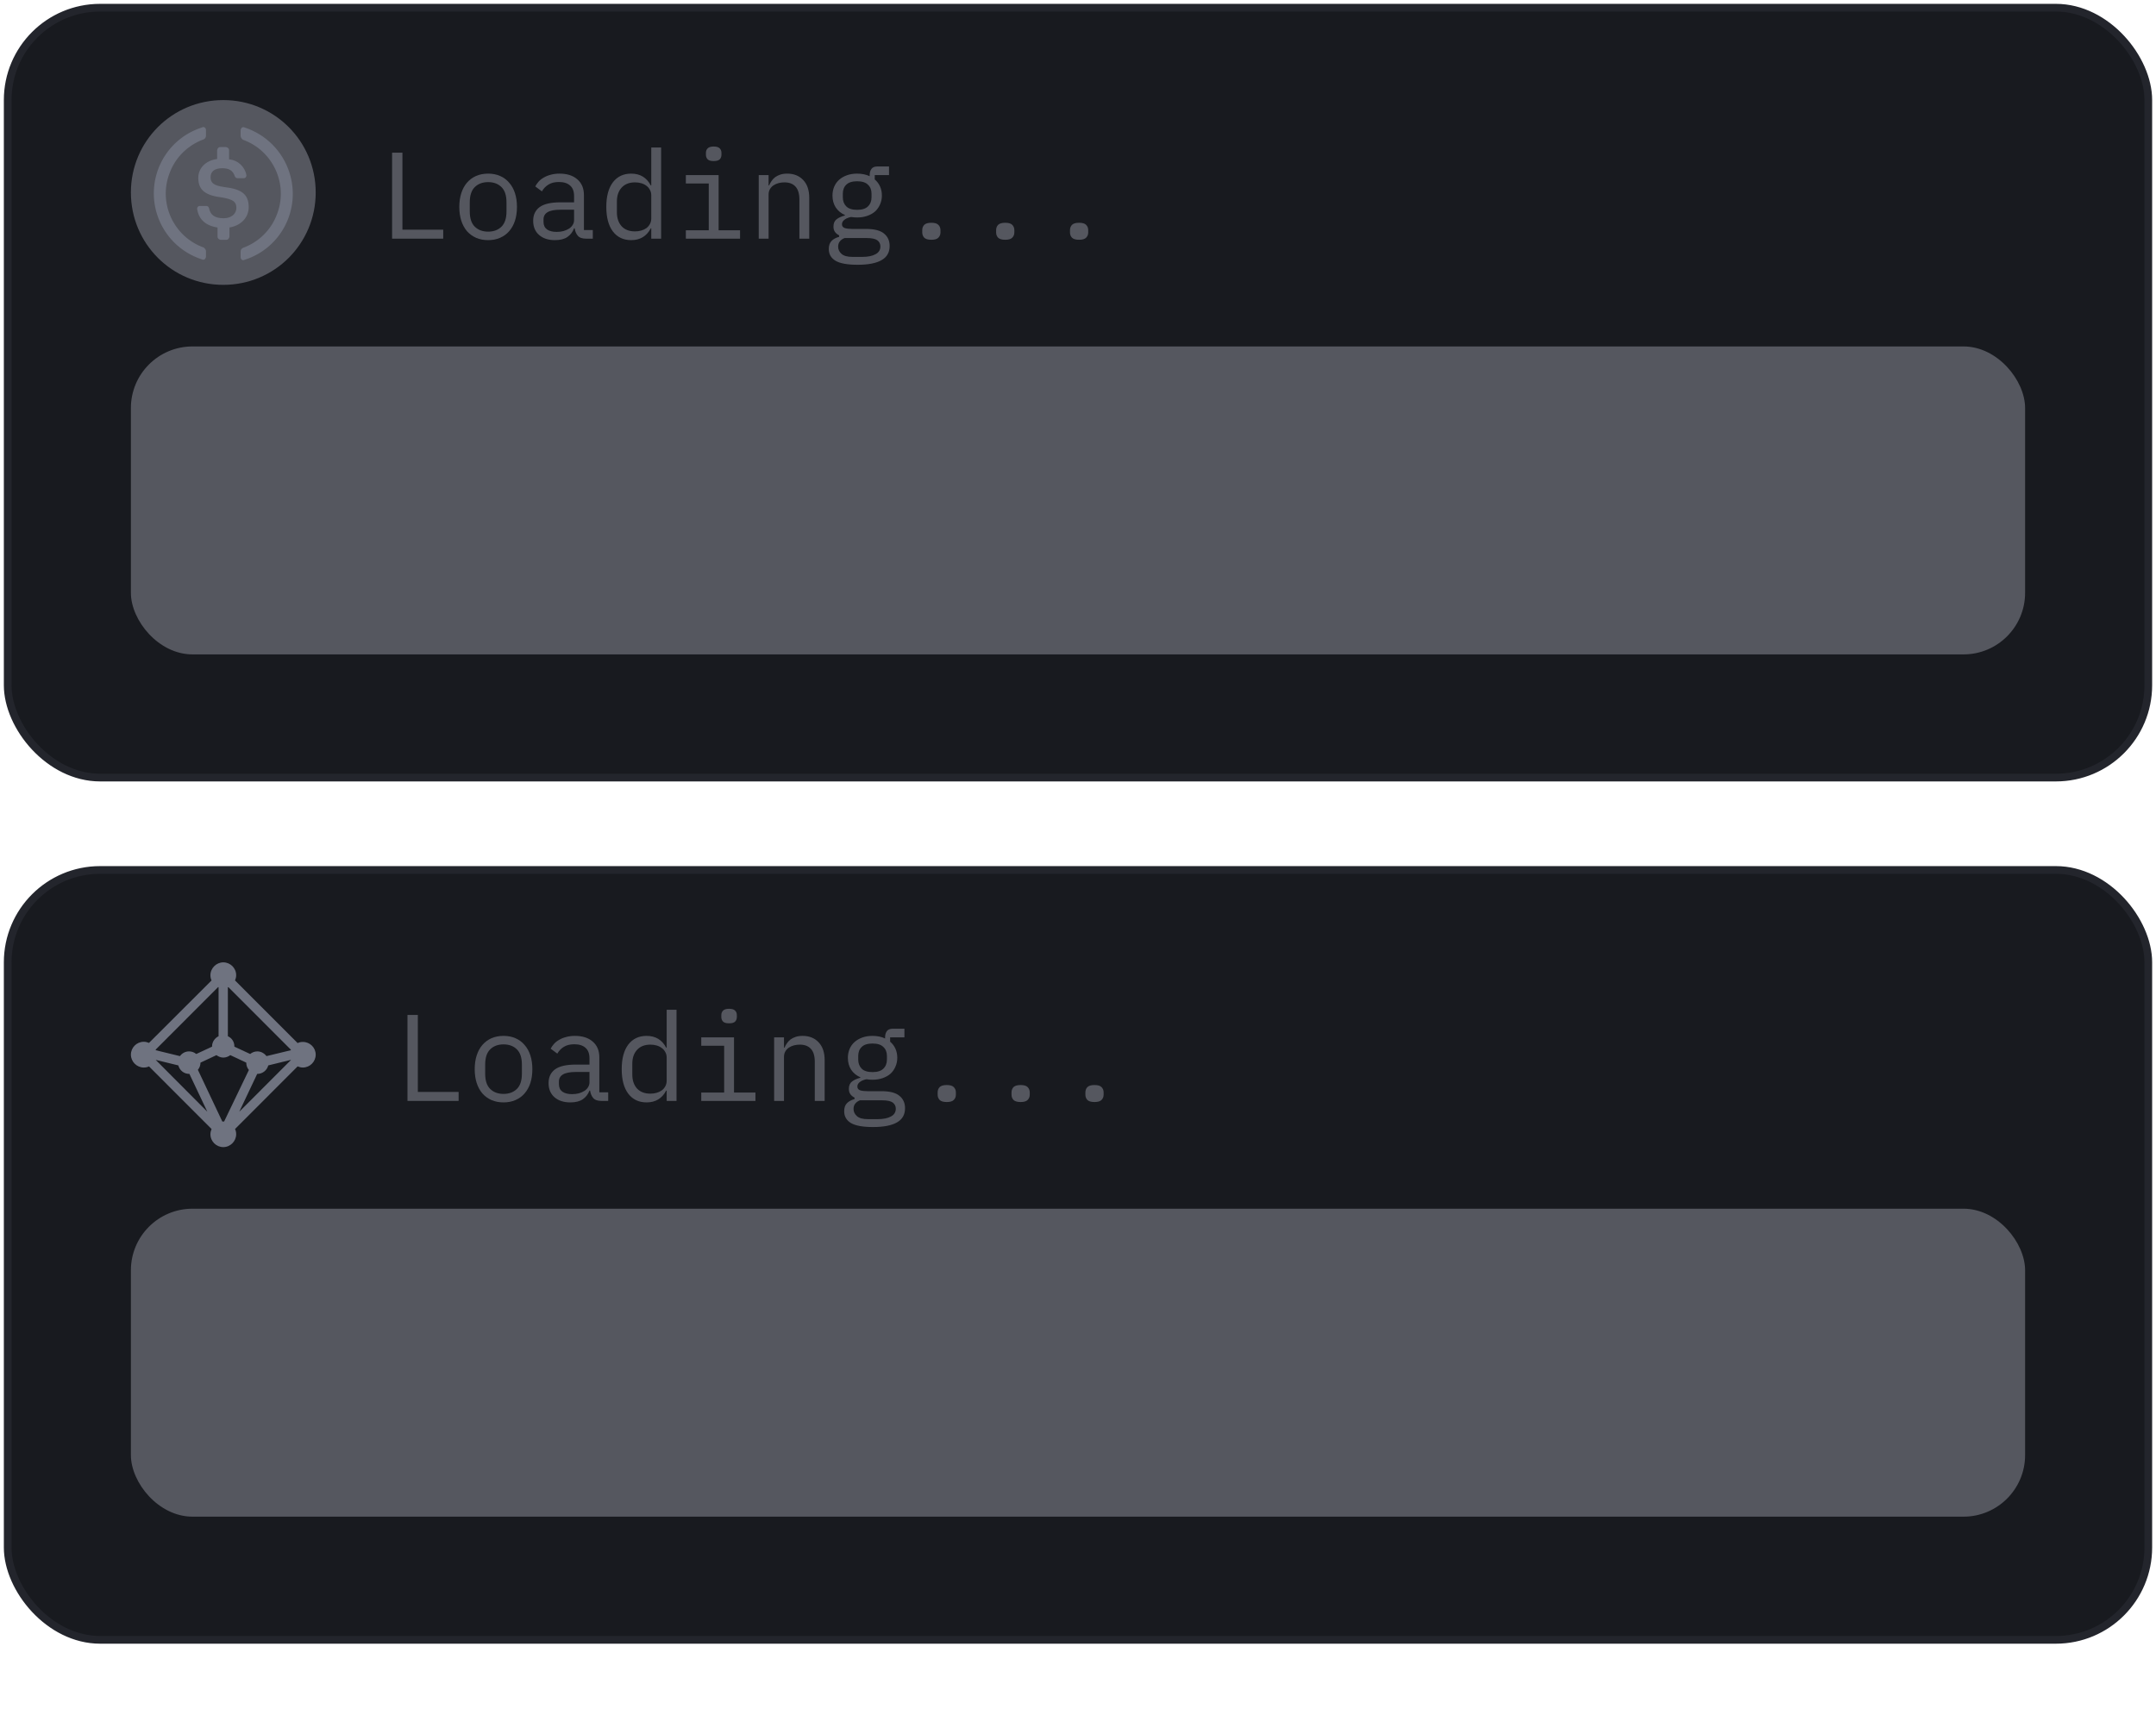 <svg width="280" height="222" viewBox="0 0 280 222" fill="none" xmlns="http://www.w3.org/2000/svg">
<rect x="1" y="1" width="278" height="100" rx="12" fill="#181A1F" stroke="#23252C"/>
<path d="M50.92 31V19.832H52.264V29.832H57.56V31H50.92Z" fill="#55575F"/>
<path d="M63.394 31.192C62.818 31.192 62.295 31.091 61.826 30.888C61.367 30.685 60.972 30.397 60.642 30.024C60.322 29.64 60.076 29.187 59.906 28.664C59.735 28.131 59.65 27.533 59.65 26.872C59.65 26.221 59.735 25.629 59.906 25.096C60.076 24.563 60.322 24.109 60.642 23.736C60.972 23.352 61.367 23.059 61.826 22.856C62.295 22.653 62.818 22.552 63.394 22.552C63.97 22.552 64.487 22.653 64.946 22.856C65.415 23.059 65.81 23.352 66.13 23.736C66.46 24.109 66.711 24.563 66.882 25.096C67.052 25.629 67.138 26.221 67.138 26.872C67.138 27.533 67.052 28.131 66.882 28.664C66.711 29.187 66.46 29.64 66.13 30.024C65.81 30.397 65.415 30.685 64.946 30.888C64.487 31.091 63.97 31.192 63.394 31.192ZM63.394 30.088C64.108 30.088 64.684 29.875 65.122 29.448C65.559 29.021 65.778 28.36 65.778 27.464V26.28C65.778 25.384 65.559 24.723 65.122 24.296C64.684 23.869 64.108 23.656 63.394 23.656C62.679 23.656 62.103 23.869 61.666 24.296C61.228 24.723 61.01 25.384 61.01 26.28V27.464C61.01 28.36 61.228 29.021 61.666 29.448C62.103 29.875 62.679 30.088 63.394 30.088Z" fill="#55575F"/>
<path d="M76.107 31C75.606 31 75.249 30.872 75.035 30.616C74.822 30.36 74.689 30.04 74.635 29.656H74.555C74.374 30.136 74.081 30.515 73.675 30.792C73.281 31.059 72.747 31.192 72.075 31.192C71.211 31.192 70.523 30.968 70.011 30.52C69.499 30.072 69.243 29.459 69.243 28.68C69.243 27.912 69.521 27.32 70.075 26.904C70.641 26.488 71.547 26.28 72.795 26.28H74.555V25.464C74.555 24.856 74.385 24.403 74.043 24.104C73.702 23.795 73.217 23.64 72.587 23.64C72.033 23.64 71.579 23.752 71.227 23.976C70.875 24.189 70.593 24.483 70.379 24.856L69.515 24.216C69.622 24.003 69.766 23.795 69.947 23.592C70.129 23.389 70.353 23.213 70.619 23.064C70.886 22.904 71.19 22.781 71.531 22.696C71.873 22.6 72.251 22.552 72.667 22.552C73.638 22.552 74.406 22.797 74.971 23.288C75.547 23.779 75.835 24.461 75.835 25.336V29.88H76.987V31H76.107ZM72.299 30.12C72.63 30.12 72.929 30.083 73.195 30.008C73.473 29.923 73.713 29.816 73.915 29.688C74.118 29.549 74.273 29.389 74.379 29.208C74.497 29.016 74.555 28.813 74.555 28.6V27.24H72.795C72.027 27.24 71.467 27.347 71.115 27.56C70.763 27.773 70.587 28.083 70.587 28.488V28.824C70.587 29.251 70.737 29.576 71.035 29.8C71.345 30.013 71.766 30.12 72.299 30.12Z" fill="#55575F"/>
<path d="M84.581 29.656H84.517C83.984 30.68 83.136 31.192 81.973 31.192C80.96 31.192 80.165 30.813 79.589 30.056C79.024 29.299 78.741 28.237 78.741 26.872C78.741 25.507 79.024 24.445 79.589 23.688C80.165 22.931 80.96 22.552 81.973 22.552C83.136 22.552 83.984 23.064 84.517 24.088H84.581V19.16H85.861V31H84.581V29.656ZM82.469 30.056C82.757 30.056 83.029 30.019 83.285 29.944C83.541 29.869 83.765 29.763 83.957 29.624C84.149 29.475 84.299 29.299 84.405 29.096C84.522 28.883 84.581 28.637 84.581 28.36V25.384C84.581 25.107 84.522 24.867 84.405 24.664C84.299 24.451 84.149 24.275 83.957 24.136C83.765 23.987 83.541 23.875 83.285 23.8C83.029 23.725 82.757 23.688 82.469 23.688C81.722 23.688 81.141 23.917 80.725 24.376C80.32 24.824 80.117 25.421 80.117 26.168V27.576C80.117 28.323 80.32 28.925 80.725 29.384C81.141 29.832 81.722 30.056 82.469 30.056Z" fill="#55575F"/>
<path d="M92.687 20.92C92.314 20.92 92.052 20.845 91.903 20.696C91.754 20.536 91.679 20.339 91.679 20.104V19.848C91.679 19.613 91.754 19.421 91.903 19.272C92.052 19.112 92.314 19.032 92.687 19.032C93.06 19.032 93.322 19.112 93.471 19.272C93.62 19.421 93.695 19.613 93.695 19.848V20.104C93.695 20.339 93.62 20.536 93.471 20.696C93.322 20.845 93.06 20.92 92.687 20.92ZM89.071 29.912H92.047V23.832H89.071V22.744H93.327V29.912H96.111V31H89.071V29.912Z" fill="#55575F"/>
<path d="M98.537 31V22.744H99.817V24.088H99.881C99.966 23.885 100.073 23.693 100.201 23.512C100.329 23.32 100.483 23.155 100.665 23.016C100.857 22.877 101.081 22.765 101.337 22.68C101.593 22.595 101.891 22.552 102.233 22.552C103.097 22.552 103.79 22.829 104.313 23.384C104.835 23.928 105.097 24.701 105.097 25.704V31H103.817V25.928C103.817 25.171 103.651 24.611 103.321 24.248C102.99 23.875 102.505 23.688 101.865 23.688C101.609 23.688 101.358 23.72 101.113 23.784C100.867 23.848 100.649 23.944 100.457 24.072C100.265 24.2 100.11 24.365 99.993 24.568C99.875 24.771 99.817 25.005 99.817 25.272V31H98.537Z" fill="#55575F"/>
<path d="M115.538 31.944C115.538 32.776 115.192 33.389 114.498 33.784C113.805 34.189 112.765 34.392 111.378 34.392C110.045 34.392 109.085 34.216 108.498 33.864C107.922 33.512 107.634 33.005 107.634 32.344C107.634 31.896 107.752 31.549 107.986 31.304C108.221 31.059 108.552 30.877 108.978 30.76V30.568C108.744 30.451 108.562 30.301 108.434 30.12C108.306 29.939 108.242 29.709 108.242 29.432C108.242 29.005 108.381 28.685 108.658 28.472C108.946 28.259 109.304 28.099 109.73 27.992V27.928C109.218 27.704 108.818 27.373 108.53 26.936C108.253 26.499 108.114 25.987 108.114 25.4C108.114 24.984 108.189 24.6 108.338 24.248C108.488 23.896 108.701 23.597 108.978 23.352C109.266 23.096 109.608 22.899 110.002 22.76C110.397 22.621 110.834 22.552 111.314 22.552C111.933 22.552 112.477 22.664 112.946 22.888V22.744C112.946 22.424 113.021 22.157 113.17 21.944C113.32 21.731 113.576 21.624 113.938 21.624H115.458V22.744H113.602V23.304C113.901 23.56 114.13 23.864 114.29 24.216C114.45 24.568 114.53 24.963 114.53 25.4C114.53 25.816 114.45 26.2 114.29 26.552C114.141 26.904 113.928 27.208 113.65 27.464C113.373 27.709 113.032 27.901 112.626 28.04C112.232 28.179 111.794 28.248 111.314 28.248C111.176 28.248 111.042 28.243 110.914 28.232C110.786 28.221 110.658 28.205 110.53 28.184C110.402 28.205 110.269 28.243 110.13 28.296C109.992 28.339 109.864 28.403 109.746 28.488C109.629 28.563 109.533 28.653 109.458 28.76C109.384 28.867 109.346 28.989 109.346 29.128C109.346 29.373 109.469 29.539 109.714 29.624C109.96 29.699 110.28 29.736 110.674 29.736H112.498C113.565 29.736 114.338 29.939 114.818 30.344C115.298 30.739 115.538 31.272 115.538 31.944ZM114.338 32.008C114.338 31.677 114.205 31.411 113.938 31.208C113.672 31.016 113.208 30.92 112.546 30.92H109.682C109.128 31.144 108.85 31.517 108.85 32.04C108.85 32.403 108.994 32.712 109.282 32.968C109.57 33.235 110.05 33.368 110.722 33.368H111.97C112.717 33.368 113.298 33.251 113.714 33.016C114.13 32.792 114.338 32.456 114.338 32.008ZM111.314 27.256C111.954 27.256 112.424 27.107 112.722 26.808C113.032 26.509 113.186 26.115 113.186 25.624V25.16C113.186 24.669 113.032 24.28 112.722 23.992C112.424 23.693 111.954 23.544 111.314 23.544C110.674 23.544 110.205 23.693 109.906 23.992C109.608 24.28 109.458 24.669 109.458 25.16V25.624C109.458 26.115 109.608 26.509 109.906 26.808C110.205 27.107 110.674 27.256 111.314 27.256Z" fill="#55575F"/>
<path d="M120.956 31.144C120.519 31.144 120.21 31.053 120.028 30.872C119.858 30.691 119.772 30.461 119.772 30.184V29.896C119.772 29.619 119.858 29.389 120.028 29.208C120.21 29.027 120.519 28.936 120.956 28.936C121.394 28.936 121.698 29.027 121.868 29.208C122.05 29.389 122.14 29.619 122.14 29.896V30.184C122.14 30.461 122.05 30.691 121.868 30.872C121.698 31.053 121.394 31.144 120.956 31.144Z" fill="#55575F"/>
<path d="M130.55 31.144C130.113 31.144 129.803 31.053 129.622 30.872C129.451 30.691 129.366 30.461 129.366 30.184V29.896C129.366 29.619 129.451 29.389 129.622 29.208C129.803 29.027 130.113 28.936 130.55 28.936C130.987 28.936 131.291 29.027 131.462 29.208C131.643 29.389 131.734 29.619 131.734 29.896V30.184C131.734 30.461 131.643 30.691 131.462 30.872C131.291 31.053 130.987 31.144 130.55 31.144Z" fill="#55575F"/>
<path d="M140.144 31.144C139.706 31.144 139.397 31.053 139.216 30.872C139.045 30.691 138.96 30.461 138.96 30.184V29.896C138.96 29.619 139.045 29.389 139.216 29.208C139.397 29.027 139.706 28.936 140.144 28.936C140.581 28.936 140.885 29.027 141.056 29.208C141.237 29.389 141.328 29.619 141.328 29.896V30.184C141.328 30.461 141.237 30.691 141.056 30.872C140.885 31.053 140.581 31.144 140.144 31.144Z" fill="#55575F"/>
<path d="M29 37C35.65 37 41 31.65 41 25C41 18.35 35.65 13 29 13C22.35 13 17 18.35 17 25C17 31.65 22.35 37 29 37Z" fill="#55575F"/>
<path d="M32.3 26.9C32.3 25.15 31.25 24.55 29.15 24.3C27.65 24.1 27.35 23.7 27.35 23C27.35 22.3 27.85 21.85 28.85 21.85C29.75 21.85 30.25 22.15 30.5 22.9C30.55 23.05 30.7 23.15 30.85 23.15H31.65C31.85 23.15 32 23 32 22.8V22.75C31.8 21.65 30.9 20.8 29.75 20.7V19.5C29.75 19.3 29.6 19.15 29.35 19.1H28.6C28.4 19.1 28.25 19.25 28.2 19.5V20.65C26.7 20.85 25.75 21.85 25.75 23.1C25.75 24.75 26.75 25.4 28.85 25.65C30.25 25.9 30.7 26.2 30.7 27C30.7 27.8 30 28.35 29.05 28.35C27.75 28.35 27.3 27.8 27.15 27.05C27.1 26.85 26.95 26.75 26.8 26.75H25.95C25.75 26.75 25.6 26.9 25.6 27.1V27.15C25.8 28.4 26.6 29.3 28.25 29.55V30.75C28.25 30.95 28.4 31.1 28.65 31.15H29.4C29.6 31.15 29.75 31 29.8 30.75V29.55C31.3 29.3 32.3 28.25 32.3 26.9Z" fill="#6F7380"/>
<path d="M26.45 32.15C22.55 30.75 20.55 26.4 22 22.55C22.75 20.45 24.4 18.85 26.45 18.1C26.65 18 26.75 17.85 26.75 17.6V16.9C26.75 16.7 26.65 16.55 26.45 16.5C26.4 16.5 26.3 16.5 26.25 16.55C21.5 18.05 18.9 23.1 20.4 27.85C21.3 30.65 23.45 32.8 26.25 33.7C26.45 33.8 26.65 33.7 26.7 33.5C26.75 33.45 26.75 33.4 26.75 33.3V32.6C26.75 32.45 26.6 32.25 26.45 32.15ZM31.75 16.55C31.55 16.45 31.35 16.55 31.3 16.75C31.25 16.8 31.25 16.85 31.25 16.95V17.65C31.25 17.85 31.4 18.05 31.55 18.15C35.45 19.55 37.45 23.9 36 27.75C35.25 29.85 33.6 31.45 31.55 32.2C31.35 32.3 31.25 32.45 31.25 32.7V33.4C31.25 33.6 31.35 33.75 31.55 33.8C31.6 33.8 31.7 33.8 31.75 33.75C36.5 32.25 39.1 27.2 37.6 22.45C36.7 19.6 34.5 17.45 31.75 16.55Z" fill="#6F7380"/>
<rect x="17" y="45" width="246" height="40" rx="8" fill="#55575F"/>
<rect x="1" y="113" width="278" height="100" rx="12" fill="#181A1F" stroke="#23252C"/>
<rect x="17" y="157" width="246" height="40" rx="8" fill="#55575F"/>
<path d="M52.92 143V131.832H54.264V141.832H59.56V143H52.92Z" fill="#55575F"/>
<path d="M65.394 143.192C64.818 143.192 64.295 143.091 63.826 142.888C63.367 142.685 62.972 142.397 62.642 142.024C62.322 141.64 62.076 141.187 61.906 140.664C61.735 140.131 61.65 139.533 61.65 138.872C61.65 138.221 61.735 137.629 61.906 137.096C62.076 136.563 62.322 136.109 62.642 135.736C62.972 135.352 63.367 135.059 63.826 134.856C64.295 134.653 64.818 134.552 65.394 134.552C65.97 134.552 66.487 134.653 66.946 134.856C67.415 135.059 67.81 135.352 68.13 135.736C68.46 136.109 68.711 136.563 68.882 137.096C69.052 137.629 69.138 138.221 69.138 138.872C69.138 139.533 69.052 140.131 68.882 140.664C68.711 141.187 68.46 141.64 68.13 142.024C67.81 142.397 67.415 142.685 66.946 142.888C66.487 143.091 65.97 143.192 65.394 143.192ZM65.394 142.088C66.108 142.088 66.684 141.875 67.122 141.448C67.559 141.021 67.778 140.36 67.778 139.464V138.28C67.778 137.384 67.559 136.723 67.122 136.296C66.684 135.869 66.108 135.656 65.394 135.656C64.679 135.656 64.103 135.869 63.666 136.296C63.228 136.723 63.01 137.384 63.01 138.28V139.464C63.01 140.36 63.228 141.021 63.666 141.448C64.103 141.875 64.679 142.088 65.394 142.088Z" fill="#55575F"/>
<path d="M78.107 143C77.606 143 77.249 142.872 77.035 142.616C76.822 142.36 76.689 142.04 76.635 141.656H76.555C76.374 142.136 76.081 142.515 75.675 142.792C75.281 143.059 74.747 143.192 74.075 143.192C73.211 143.192 72.523 142.968 72.011 142.52C71.499 142.072 71.243 141.459 71.243 140.68C71.243 139.912 71.521 139.32 72.075 138.904C72.641 138.488 73.547 138.28 74.795 138.28H76.555V137.464C76.555 136.856 76.385 136.403 76.043 136.104C75.702 135.795 75.217 135.64 74.587 135.64C74.033 135.64 73.579 135.752 73.227 135.976C72.875 136.189 72.593 136.483 72.379 136.856L71.515 136.216C71.622 136.003 71.766 135.795 71.947 135.592C72.129 135.389 72.353 135.213 72.619 135.064C72.886 134.904 73.19 134.781 73.531 134.696C73.873 134.6 74.251 134.552 74.667 134.552C75.638 134.552 76.406 134.797 76.971 135.288C77.547 135.779 77.835 136.461 77.835 137.336V141.88H78.987V143H78.107ZM74.299 142.12C74.63 142.12 74.929 142.083 75.195 142.008C75.473 141.923 75.713 141.816 75.915 141.688C76.118 141.549 76.273 141.389 76.379 141.208C76.497 141.016 76.555 140.813 76.555 140.6V139.24H74.795C74.027 139.24 73.467 139.347 73.115 139.56C72.763 139.773 72.587 140.083 72.587 140.488V140.824C72.587 141.251 72.737 141.576 73.035 141.8C73.345 142.013 73.766 142.12 74.299 142.12Z" fill="#55575F"/>
<path d="M86.581 141.656H86.517C85.984 142.68 85.136 143.192 83.973 143.192C82.96 143.192 82.165 142.813 81.589 142.056C81.024 141.299 80.741 140.237 80.741 138.872C80.741 137.507 81.024 136.445 81.589 135.688C82.165 134.931 82.96 134.552 83.973 134.552C85.136 134.552 85.984 135.064 86.517 136.088H86.581V131.16H87.861V143H86.581V141.656ZM84.469 142.056C84.757 142.056 85.029 142.019 85.285 141.944C85.541 141.869 85.765 141.763 85.957 141.624C86.149 141.475 86.299 141.299 86.405 141.096C86.522 140.883 86.581 140.637 86.581 140.36V137.384C86.581 137.107 86.522 136.867 86.405 136.664C86.299 136.451 86.149 136.275 85.957 136.136C85.765 135.987 85.541 135.875 85.285 135.8C85.029 135.725 84.757 135.688 84.469 135.688C83.722 135.688 83.141 135.917 82.725 136.376C82.32 136.824 82.117 137.421 82.117 138.168V139.576C82.117 140.323 82.32 140.925 82.725 141.384C83.141 141.832 83.722 142.056 84.469 142.056Z" fill="#55575F"/>
<path d="M94.687 132.92C94.314 132.92 94.052 132.845 93.903 132.696C93.754 132.536 93.679 132.339 93.679 132.104V131.848C93.679 131.613 93.754 131.421 93.903 131.272C94.052 131.112 94.314 131.032 94.687 131.032C95.06 131.032 95.322 131.112 95.471 131.272C95.62 131.421 95.695 131.613 95.695 131.848V132.104C95.695 132.339 95.62 132.536 95.471 132.696C95.322 132.845 95.06 132.92 94.687 132.92ZM91.071 141.912H94.047V135.832H91.071V134.744H95.327V141.912H98.111V143H91.071V141.912Z" fill="#55575F"/>
<path d="M100.537 143V134.744H101.817V136.088H101.881C101.966 135.885 102.073 135.693 102.201 135.512C102.329 135.32 102.483 135.155 102.665 135.016C102.857 134.877 103.081 134.765 103.337 134.68C103.593 134.595 103.891 134.552 104.233 134.552C105.097 134.552 105.79 134.829 106.313 135.384C106.835 135.928 107.097 136.701 107.097 137.704V143H105.817V137.928C105.817 137.171 105.651 136.611 105.321 136.248C104.99 135.875 104.505 135.688 103.865 135.688C103.609 135.688 103.358 135.72 103.113 135.784C102.867 135.848 102.649 135.944 102.457 136.072C102.265 136.2 102.11 136.365 101.993 136.568C101.875 136.771 101.817 137.005 101.817 137.272V143H100.537Z" fill="#55575F"/>
<path d="M117.538 143.944C117.538 144.776 117.192 145.389 116.498 145.784C115.805 146.189 114.765 146.392 113.378 146.392C112.045 146.392 111.085 146.216 110.498 145.864C109.922 145.512 109.634 145.005 109.634 144.344C109.634 143.896 109.752 143.549 109.986 143.304C110.221 143.059 110.552 142.877 110.978 142.76V142.568C110.744 142.451 110.562 142.301 110.434 142.12C110.306 141.939 110.242 141.709 110.242 141.432C110.242 141.005 110.381 140.685 110.658 140.472C110.946 140.259 111.304 140.099 111.73 139.992V139.928C111.218 139.704 110.818 139.373 110.53 138.936C110.253 138.499 110.114 137.987 110.114 137.4C110.114 136.984 110.189 136.6 110.338 136.248C110.488 135.896 110.701 135.597 110.978 135.352C111.266 135.096 111.608 134.899 112.002 134.76C112.397 134.621 112.834 134.552 113.314 134.552C113.933 134.552 114.477 134.664 114.946 134.888V134.744C114.946 134.424 115.021 134.157 115.17 133.944C115.32 133.731 115.576 133.624 115.938 133.624H117.458V134.744H115.602V135.304C115.901 135.56 116.13 135.864 116.29 136.216C116.45 136.568 116.53 136.963 116.53 137.4C116.53 137.816 116.45 138.2 116.29 138.552C116.141 138.904 115.928 139.208 115.65 139.464C115.373 139.709 115.032 139.901 114.626 140.04C114.232 140.179 113.794 140.248 113.314 140.248C113.176 140.248 113.042 140.243 112.914 140.232C112.786 140.221 112.658 140.205 112.53 140.184C112.402 140.205 112.269 140.243 112.13 140.296C111.992 140.339 111.864 140.403 111.746 140.488C111.629 140.563 111.533 140.653 111.458 140.76C111.384 140.867 111.346 140.989 111.346 141.128C111.346 141.373 111.469 141.539 111.714 141.624C111.96 141.699 112.28 141.736 112.674 141.736H114.498C115.565 141.736 116.338 141.939 116.818 142.344C117.298 142.739 117.538 143.272 117.538 143.944ZM116.338 144.008C116.338 143.677 116.205 143.411 115.938 143.208C115.672 143.016 115.208 142.92 114.546 142.92H111.682C111.128 143.144 110.85 143.517 110.85 144.04C110.85 144.403 110.994 144.712 111.282 144.968C111.57 145.235 112.05 145.368 112.722 145.368H113.97C114.717 145.368 115.298 145.251 115.714 145.016C116.13 144.792 116.338 144.456 116.338 144.008ZM113.314 139.256C113.954 139.256 114.424 139.107 114.722 138.808C115.032 138.509 115.186 138.115 115.186 137.624V137.16C115.186 136.669 115.032 136.28 114.722 135.992C114.424 135.693 113.954 135.544 113.314 135.544C112.674 135.544 112.205 135.693 111.906 135.992C111.608 136.28 111.458 136.669 111.458 137.16V137.624C111.458 138.115 111.608 138.509 111.906 138.808C112.205 139.107 112.674 139.256 113.314 139.256Z" fill="#55575F"/>
<path d="M122.956 143.144C122.519 143.144 122.21 143.053 122.028 142.872C121.858 142.691 121.772 142.461 121.772 142.184V141.896C121.772 141.619 121.858 141.389 122.028 141.208C122.21 141.027 122.519 140.936 122.956 140.936C123.394 140.936 123.698 141.027 123.868 141.208C124.05 141.389 124.14 141.619 124.14 141.896V142.184C124.14 142.461 124.05 142.691 123.868 142.872C123.698 143.053 123.394 143.144 122.956 143.144Z" fill="#55575F"/>
<path d="M132.55 143.144C132.113 143.144 131.803 143.053 131.622 142.872C131.451 142.691 131.366 142.461 131.366 142.184V141.896C131.366 141.619 131.451 141.389 131.622 141.208C131.803 141.027 132.113 140.936 132.55 140.936C132.987 140.936 133.291 141.027 133.462 141.208C133.643 141.389 133.734 141.619 133.734 141.896V142.184C133.734 142.461 133.643 142.691 133.462 142.872C133.291 143.053 132.987 143.144 132.55 143.144Z" fill="#55575F"/>
<path d="M142.144 143.144C141.706 143.144 141.397 143.053 141.216 142.872C141.045 142.691 140.96 142.461 140.96 142.184V141.896C140.96 141.619 141.045 141.389 141.216 141.208C141.397 141.027 141.706 140.936 142.144 140.936C142.581 140.936 142.885 141.027 143.056 141.208C143.237 141.389 143.328 141.619 143.328 141.896V142.184C143.328 142.461 143.237 142.691 143.056 142.872C142.885 143.053 142.581 143.144 142.144 143.144Z" fill="#55575F"/>
<path d="M39.328 135.337C39.095 135.337 38.862 135.38 38.651 135.485L30.524 127.351C30.608 127.139 30.672 126.928 30.672 126.673C30.672 125.741 29.91 125 29 125C28.09 125 27.328 125.763 27.328 126.673C27.328 126.906 27.37 127.139 27.476 127.351L19.349 135.464C19.138 135.38 18.926 135.316 18.672 135.316C17.741 135.316 17 136.079 17 136.989C17 137.9 17.762 138.663 18.672 138.663C18.905 138.663 19.138 138.62 19.349 138.515L27.476 146.649C27.392 146.861 27.328 147.072 27.328 147.327C27.328 148.259 28.09 149 29 149C29.91 149 30.672 148.237 30.672 147.327C30.672 147.093 30.63 146.861 30.524 146.649L38.651 138.515C38.862 138.599 39.074 138.663 39.328 138.663C40.259 138.663 41 137.9 41 136.989C41 136.079 40.259 135.337 39.328 135.337ZM37.762 136.417L34.608 137.18C34.333 136.82 33.91 136.566 33.423 136.566C33.063 136.566 32.746 136.693 32.492 136.905L30.439 135.951C30.439 135.93 30.439 135.93 30.439 135.909C30.439 135.316 30.101 134.829 29.593 134.596V128.241C29.614 128.241 29.635 128.22 29.656 128.22L37.783 136.354C37.783 136.354 37.762 136.396 37.762 136.417ZM29 145.674C28.958 145.674 28.915 145.674 28.873 145.674L25.698 138.959C25.91 138.705 26.037 138.387 26.037 138.027L28.111 137.053C28.365 137.244 28.683 137.371 29 137.371C29.339 137.371 29.656 137.244 29.91 137.053L31.984 138.027C31.984 138.027 31.984 138.027 31.984 138.049C31.984 138.409 32.111 138.726 32.323 138.981L29.106 145.674C29.085 145.674 29.042 145.674 29 145.674ZM28.386 128.241V134.596C27.899 134.829 27.54 135.337 27.54 135.909C27.54 135.93 27.54 135.951 27.54 135.951L25.487 136.905C25.233 136.693 24.915 136.566 24.556 136.566C24.069 136.566 23.645 136.799 23.37 137.18L20.238 136.417C20.238 136.396 20.217 136.375 20.217 136.333L28.344 128.199C28.344 128.22 28.365 128.22 28.386 128.241ZM20.217 137.667L23.159 138.387C23.328 139.023 23.878 139.489 24.577 139.489H24.598L26.926 144.403L20.217 137.667ZM33.402 139.489H33.423C34.1 139.489 34.672 139.023 34.841 138.387L37.783 137.667C37.783 137.667 37.783 137.667 37.783 137.688L31.074 144.403L33.402 139.489Z" fill="#6F7380"/>
</svg>
